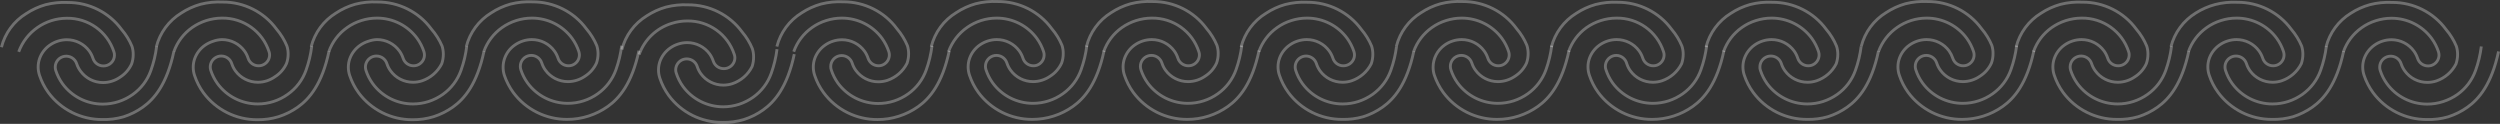 <?xml version="1.0" encoding="utf-8"?>
<svg width="434.505px" height="21.527px" viewBox="0 0 434.505 21.527" version="1.1"
  xmlns:xlink="http://www.w3.org/1999/xlink"
  xmlns="http://www.w3.org/2000/svg">
  <rect x="0" y="0" width="434.505" height="21.527" fill="#333333" stroke="none"/>
  <style>
        path {
        opacity: 0.3;
        }
  </style>
  <g id="Group" transform="translate(0.25 0.25)">
    <path d="M380.105 8.733C380.699 7.049 381.803 5.589 383.265 4.553C384.019 4.012 384.857 3.597 385.745 3.322C386.624 3.04 387.541 2.896 388.465 2.895C391.234 2.888 393.839 4.203 395.465 6.429C395.972 7.133 396.367 7.91 396.635 8.733C396.693 8.923 396.724 9.12 396.725 9.319C396.715 10.128 396.189 10.842 395.415 11.096C395.227 11.154 395.032 11.184 394.835 11.185C394.002 11.189 393.265 10.653 393.015 9.865C392.867 9.418 392.651 8.996 392.375 8.614C391.47 7.365 390.014 6.626 388.465 6.628C387.936 6.628 387.41 6.712 386.906 6.876C386.4 7.034 385.924 7.272 385.495 7.581C384.671 8.16 384.049 8.979 383.715 9.925C383.396 10.865 383.396 11.883 383.715 12.824C384.068 13.891 384.588 14.896 385.255 15.802C387.44 18.773 390.93 20.521 394.635 20.499C395.875 20.532 397.113 20.374 398.305 20.032C399.5 19.648 400.63 19.086 401.655 18.364C403.655 16.944 405.855 14.393 407.075 8.664M404.075 7.8C403.898 9.225 403.562 10.627 403.075 11.98C402.477 13.659 401.374 15.115 399.915 16.15C399.159 16.684 398.326 17.102 397.445 17.391C396.562 17.672 395.642 17.816 394.715 17.818C391.944 17.821 389.34 16.502 387.715 14.273C387.203 13.572 386.808 12.795 386.545 11.97C386.486 11.78 386.455 11.583 386.455 11.384C386.457 10.562 386.989 9.834 387.775 9.577C387.966 9.519 388.165 9.489 388.365 9.488C389.197 9.488 389.933 10.022 390.185 10.808C390.33 11.255 390.542 11.677 390.815 12.059C391.724 13.308 393.183 14.047 394.735 14.045C395.264 14.045 395.79 13.961 396.294 13.797C397.788 13.291 399.02 12.221 399.725 10.818C399.903 10.29 399.995 9.737 399.995 9.18C399.996 8.702 399.925 8.227 399.785 7.77C399.338 6.712 398.731 5.727 397.985 4.851C395.799 1.875 392.305 0.124 388.595 0.145C387.306 0.082 386.015 0.213 384.765 0.532C383.561 0.851 382.414 1.354 381.365 2.021C379.222 3.343 377.68 5.44 377.065 7.869" id="Shape" fill="none" fill-rule="evenodd" stroke="#FFFFFF" stroke-width="0.5" />
    <path d="M407.035 8.758C407.629 7.075 408.733 5.615 410.195 4.578C410.949 4.038 411.787 3.622 412.675 3.347C413.554 3.066 414.472 2.922 415.395 2.92C418.165 2.913 420.77 4.229 422.395 6.455C422.903 7.158 423.297 7.935 423.565 8.758C423.624 8.948 423.654 9.146 423.655 9.344C423.644 10.156 423.113 10.871 422.335 11.121C422.147 11.179 421.952 11.21 421.755 11.211C420.923 11.214 420.185 10.679 419.935 9.89C419.787 9.443 419.571 9.022 419.295 8.639C418.391 7.389 416.935 6.65 415.385 6.653C414.856 6.653 414.33 6.737 413.826 6.901C413.321 7.061 412.845 7.299 412.415 7.607C411.594 8.188 410.973 9.006 410.635 9.95C410.316 10.89 410.316 11.909 410.635 12.849C410.992 13.914 411.512 14.919 412.175 15.828C414.361 18.797 417.85 20.544 421.555 20.524C422.799 20.559 424.04 20.401 425.235 20.057C426.431 19.675 427.561 19.113 428.585 18.389C430.585 16.97 432.785 14.418 434.005 8.689M431.005 7.825C430.828 9.251 430.493 10.653 430.005 12.005C429.408 13.684 428.304 15.14 426.845 16.175C426.077 16.713 425.23 17.131 424.335 17.416C423.453 17.697 422.532 17.841 421.605 17.843C418.834 17.846 416.23 16.527 414.605 14.299C414.094 13.598 413.699 12.82 413.435 11.995C413.376 11.805 413.345 11.608 413.345 11.409C413.345 10.474 414.031 9.679 414.962 9.535C415.892 9.391 416.789 9.942 417.075 10.834C417.219 11.282 417.435 11.704 417.715 12.085C418.619 13.334 420.075 14.074 421.625 14.07C422.156 14.07 422.683 13.986 423.186 13.822C424.679 13.315 425.911 12.245 426.615 10.843C426.794 10.315 426.885 9.762 426.885 9.205C426.886 8.727 426.815 8.252 426.675 7.795C426.232 6.735 425.625 5.75 424.875 4.876C422.69 1.899 419.195 0.147 415.485 0.17C414.196 0.108 412.905 0.238 411.655 0.557C410.478 0.881 409.358 1.384 408.335 2.047C406.186 3.364 404.64 5.462 404.025 7.895" id="Shape" fill="none" fill-rule="evenodd" stroke="#FFFFFF" stroke-width="0.5" />
    <path d="M326.234 8.733C327.51 5.238 330.85 2.906 334.594 2.895C337.364 2.888 339.968 4.203 341.594 6.43C342.102 7.133 342.496 7.91 342.764 8.733C342.827 8.922 342.858 9.12 342.854 9.319C342.846 10.126 342.324 10.838 341.554 11.096C341.363 11.154 341.164 11.184 340.964 11.185C340.132 11.189 339.394 10.653 339.144 9.865C338.995 9.421 338.783 8.999 338.514 8.614C337.605 7.365 336.146 6.626 334.594 6.628C334.065 6.628 333.539 6.712 333.035 6.876C332.531 7.038 332.056 7.276 331.624 7.581C330.803 8.16 330.184 8.98 329.854 9.925C329.535 10.865 329.535 11.883 329.854 12.824C330.207 13.889 330.723 14.893 331.384 15.802C333.575 18.772 337.067 20.519 340.774 20.499C343.301 20.497 345.765 19.713 347.823 18.256C349.824 16.835 352.024 14.283 353.244 8.554M350.244 7.691C350.067 9.116 349.732 10.518 349.244 11.871C348.65 13.551 347.546 15.008 346.084 16.041C344.57 17.125 342.751 17.709 340.884 17.709C338.113 17.712 335.509 16.393 333.884 14.164C333.373 13.463 332.978 12.685 332.714 11.861C332.655 11.671 332.625 11.473 332.624 11.275C332.624 10.34 333.31 9.544 334.241 9.4C335.171 9.257 336.068 9.808 336.354 10.699C336.498 11.148 336.714 11.57 336.994 11.95C337.899 13.198 339.355 13.938 340.904 13.936C341.435 13.935 341.962 13.852 342.465 13.687C342.968 13.528 343.443 13.294 343.874 12.992C344.752 12.434 345.447 11.634 345.874 10.689C346.058 10.162 346.149 9.608 346.144 9.051C346.15 8.573 346.079 8.097 345.934 7.641C345.491 6.581 344.884 5.596 344.134 4.722C341.953 1.745 338.462 -0.007 334.754 0.016C333.462 -0.047 332.168 0.084 330.914 0.403C329.721 0.74 328.587 1.259 327.554 1.942C325.406 3.26 323.859 5.358 323.244 7.79" id="Shape" fill="none" fill-rule="evenodd" stroke="#FFFFFF" stroke-width="0.5" />
    <path d="M353.174 8.733C353.765 7.05 354.865 5.59 356.324 4.553C357.846 3.485 359.661 2.906 361.524 2.895C365.252 2.837 368.578 5.208 369.714 8.733C369.783 8.921 369.813 9.12 369.804 9.319C369.799 10.133 369.266 10.851 368.484 11.096C368.293 11.155 368.094 11.185 367.894 11.185C367.062 11.189 366.324 10.653 366.074 9.865C365.93 9.419 365.717 8.997 365.444 8.614C364.536 7.364 363.077 6.625 361.524 6.628C360.993 6.628 360.467 6.712 359.963 6.877C359.46 7.039 358.985 7.276 358.554 7.581C357.733 8.16 357.115 8.98 356.784 9.924C356.465 10.865 356.465 11.883 356.784 12.824C357.137 13.889 357.654 14.893 358.314 15.802C360.505 18.772 363.997 20.519 367.704 20.499C368.951 20.534 370.196 20.377 371.394 20.032C372.592 19.652 373.722 19.089 374.744 18.364C376.744 16.944 378.944 14.392 380.164 8.664M377.164 7.8C376.987 9.225 376.652 10.627 376.164 11.98C375.57 13.661 374.467 15.117 373.004 16.15C371.491 17.234 369.671 17.818 367.805 17.818C365.034 17.819 362.431 16.501 360.805 14.273C360.297 13.57 359.902 12.793 359.634 11.97C359.575 11.78 359.545 11.583 359.544 11.384C359.544 10.449 360.23 9.653 361.161 9.509C362.092 9.366 362.989 9.917 363.274 10.808C363.419 11.257 363.635 11.679 363.914 12.059C364.823 13.309 366.282 14.048 367.835 14.045C368.364 14.043 368.891 13.96 369.394 13.797C369.894 13.636 370.365 13.402 370.794 13.102C371.673 12.543 372.368 11.743 372.794 10.798C372.978 10.271 373.069 9.717 373.065 9.16C373.071 8.682 373 8.206 372.854 7.75C372.412 6.69 371.804 5.705 371.055 4.831C368.874 1.854 365.382 0.102 361.674 0.125C360.385 0.062 359.094 0.192 357.845 0.512C356.648 0.848 355.511 1.368 354.475 2.051C352.326 3.369 350.78 5.467 350.164 7.899" id="Shape" fill="none" fill-rule="evenodd" stroke="#FFFFFF" stroke-width="0.5" />
    <path d="M272.373 8.733C272.953 7.055 274.039 5.596 275.483 4.553C277.008 3.483 278.827 2.904 280.693 2.895C284.417 2.841 287.738 5.211 288.873 8.733C288.94 8.921 288.974 9.119 288.973 9.319C288.966 10.123 288.449 10.835 287.683 11.096C287.492 11.155 287.294 11.185 287.093 11.185C286.262 11.185 285.526 10.651 285.273 9.865C285.129 9.418 284.916 8.997 284.643 8.614C283.735 7.364 282.276 6.625 280.723 6.628C280.194 6.629 279.667 6.713 279.164 6.876C278.66 7.038 278.185 7.276 277.753 7.581C276.935 8.163 276.317 8.981 275.983 9.924C275.664 10.865 275.664 11.883 275.983 12.824C276.336 13.889 276.852 14.893 277.513 15.802C279.704 18.772 283.196 20.519 286.903 20.499C288.159 20.5 289.408 20.306 290.603 19.923C291.8 19.543 292.931 18.98 293.953 18.255C295.953 16.835 298.163 14.283 299.373 8.554M296.373 7.69C296.196 9.116 295.861 10.518 295.373 11.87C294.783 13.551 293.683 15.008 292.223 16.041C291.467 16.575 290.635 16.993 289.753 17.282C288.871 17.563 287.95 17.707 287.023 17.709C284.254 17.707 281.652 16.389 280.024 14.164C279.519 13.46 279.128 12.683 278.863 11.861C278.795 11.673 278.762 11.474 278.763 11.275C278.77 10.451 279.305 9.724 280.093 9.468C280.284 9.409 280.483 9.379 280.683 9.378C281.538 9.401 282.273 9.985 282.483 10.808C282.624 11.256 282.837 11.679 283.113 12.059C284.022 13.309 285.481 14.048 287.033 14.045C287.563 14.043 288.09 13.96 288.593 13.797C290.087 13.29 291.319 12.22 292.023 10.818C292.202 10.29 292.293 9.737 292.293 9.18C292.296 8.701 292.222 8.225 292.073 7.77C291.635 6.71 291.031 5.725 290.283 4.851C288.097 1.875 284.603 0.123 280.893 0.144C279.604 0.082 278.313 0.212 277.063 0.532C275.867 0.868 274.73 1.387 273.693 2.071C271.55 3.395 270.006 5.49 269.383 7.919" id="Shape" fill="none" fill-rule="evenodd" stroke="#FFFFFF" stroke-width="0.5" />
    <path d="M299.304 8.733C299.895 7.051 300.995 5.591 302.454 4.553C303.208 4.012 304.045 3.596 304.934 3.322C305.813 3.04 306.73 2.896 307.654 2.895C310.423 2.89 313.027 4.204 314.654 6.429C315.157 7.135 315.552 7.911 315.824 8.733C315.882 8.923 315.913 9.12 315.914 9.319C315.905 10.125 315.384 10.838 314.614 11.096C314.423 11.155 314.224 11.185 314.024 11.185C313.193 11.182 312.459 10.649 312.204 9.865C312.059 9.418 311.846 8.997 311.574 8.614C310.665 7.364 309.206 6.624 307.654 6.628C307.127 6.629 306.604 6.713 306.104 6.876C305.596 7.036 305.117 7.274 304.684 7.581C303.865 8.163 303.247 8.981 302.914 9.924C302.594 10.865 302.594 11.883 302.914 12.823C303.267 13.89 303.786 14.896 304.454 15.802C306.639 18.773 310.129 20.52 313.834 20.498C315.057 20.527 316.278 20.37 317.454 20.032C318.651 19.652 319.781 19.089 320.804 18.364C322.804 16.944 325.014 14.392 326.224 8.663M323.224 7.8C323.047 9.225 322.711 10.627 322.224 11.98C321.634 13.66 320.533 15.117 319.074 16.15C318.318 16.684 317.485 17.102 316.604 17.391C315.721 17.672 314.8 17.816 313.874 17.818C311.104 17.816 308.502 16.498 306.874 14.273C306.37 13.57 305.978 12.793 305.714 11.97C305.644 11.783 305.614 11.583 305.624 11.384C305.622 10.561 306.155 9.831 306.944 9.577C307.135 9.518 307.334 9.488 307.534 9.488C308.365 9.488 309.101 10.022 309.354 10.808C309.494 11.256 309.707 11.679 309.984 12.059C310.892 13.309 312.351 14.048 313.904 14.045C314.432 14.045 314.959 13.961 315.463 13.797C316.956 13.291 318.189 12.22 318.894 10.818C319.072 10.29 319.164 9.737 319.164 9.18C319.166 8.701 319.092 8.225 318.944 7.77C318.505 6.71 317.901 5.725 317.154 4.851C314.968 1.875 311.474 0.123 307.764 0.145C306.475 0.082 305.184 0.212 303.934 0.532C302.737 0.868 301.6 1.387 300.564 2.071C298.421 3.393 296.879 5.49 296.264 7.919" id="Shape" fill="none" fill-rule="evenodd" stroke="#FFFFFF" stroke-width="0.5" />
    <path d="M218.543 8.733C219.136 7.049 220.24 5.589 221.703 4.553C222.457 4.012 223.294 3.596 224.183 3.322C225.062 3.04 225.979 2.896 226.903 2.895C229.672 2.888 232.277 4.203 233.903 6.429C234.41 7.133 234.805 7.91 235.073 8.733C235.131 8.923 235.161 9.12 235.163 9.319C235.147 10.139 234.602 10.856 233.813 11.096C233.625 11.154 233.429 11.184 233.233 11.185C232.4 11.189 231.662 10.653 231.413 9.865C231.264 9.418 231.049 8.996 230.773 8.614C229.869 7.364 228.412 6.624 226.863 6.628C226.334 6.628 225.807 6.712 225.304 6.876C224.798 7.034 224.322 7.272 223.893 7.581C223.069 8.16 222.446 8.979 222.113 9.924C221.793 10.865 221.793 11.883 222.113 12.823C222.47 13.889 222.989 14.893 223.653 15.802C225.839 18.772 229.328 20.519 233.033 20.498C234.273 20.531 235.511 20.374 236.703 20.032C237.899 19.65 239.029 19.087 240.053 18.364C242.053 16.944 244.253 14.392 245.473 8.663M242.473 7.8C242.295 9.225 241.96 10.627 241.473 11.98C240.875 13.659 239.772 15.114 238.313 16.15C237.557 16.684 236.724 17.102 235.843 17.391C234.96 17.672 234.039 17.816 233.113 17.818C230.341 17.821 227.737 16.502 226.112 14.273C225.601 13.572 225.206 12.794 224.943 11.97C224.883 11.78 224.853 11.582 224.853 11.384C224.854 10.562 225.386 9.834 226.173 9.577C226.364 9.519 226.563 9.489 226.763 9.487C227.579 9.504 228.295 10.035 228.543 10.808C228.687 11.254 228.9 11.676 229.173 12.059C230.082 13.308 231.54 14.047 233.093 14.045C233.621 14.045 234.148 13.961 234.651 13.797C236.145 13.291 237.378 12.22 238.083 10.818C238.261 10.29 238.352 9.737 238.353 9.18C238.354 8.702 238.283 8.227 238.143 7.77C237.696 6.711 237.089 5.727 236.343 4.851C234.158 1.873 230.663 0.122 226.953 0.144C225.664 0.082 224.372 0.213 223.123 0.532C221.929 0.867 220.795 1.387 219.763 2.071C217.614 3.389 216.068 5.487 215.453 7.919" id="Shape" fill="none" fill-rule="evenodd" stroke="#FFFFFF" stroke-width="0.5" />
    <path d="M245.434 8.733C246.031 7.051 247.134 5.592 248.594 4.553C249.348 4.012 250.185 3.596 251.074 3.322C251.953 3.04 252.87 2.896 253.794 2.895C256.563 2.888 259.168 4.203 260.794 6.429C261.301 7.133 261.696 7.91 261.964 8.733C262.022 8.923 262.052 9.12 262.054 9.319C262.044 10.128 261.518 10.842 260.744 11.096C260.556 11.154 260.36 11.184 260.164 11.185C259.331 11.188 258.593 10.653 258.344 9.865C258.195 9.418 257.98 8.996 257.704 8.614C256.8 7.364 255.343 6.624 253.794 6.628C253.265 6.628 252.738 6.712 252.235 6.876C251.73 7.035 251.253 7.273 250.824 7.581C249.571 8.47 248.826 9.904 248.824 11.434C248.824 11.905 248.898 12.374 249.044 12.823C249.405 13.887 249.924 14.891 250.584 15.802C252.772 18.775 256.266 20.522 259.974 20.498C261.229 20.5 262.478 20.306 263.673 19.923C264.87 19.541 266 18.978 267.024 18.255C269.024 16.835 271.224 14.283 272.444 8.554M269.443 7.69C269.266 9.116 268.931 10.518 268.443 11.87C267.846 13.549 266.742 15.005 265.283 16.041C264.528 16.577 263.695 16.995 262.813 17.282C261.931 17.563 261.01 17.707 260.083 17.709C257.312 17.711 254.708 16.393 253.083 14.164C252.572 13.463 252.177 12.685 251.913 11.86C251.854 11.671 251.823 11.473 251.823 11.275C251.823 10.339 252.509 9.544 253.44 9.4C254.37 9.256 255.267 9.808 255.553 10.699C255.697 11.147 255.913 11.57 256.193 11.95C257.097 13.2 258.553 13.939 260.103 13.935C260.634 13.935 261.161 13.851 261.664 13.687C262.166 13.526 262.641 13.292 263.073 12.992C263.948 12.431 264.643 11.631 265.073 10.689C265.252 10.161 265.343 9.608 265.343 9.051C265.344 8.573 265.273 8.098 265.133 7.641C264.69 6.58 264.083 5.595 263.333 4.722C261.151 1.746 257.66 -0.006 253.953 0.015C252.661 -0.048 251.366 0.083 250.113 0.403C248.919 0.738 247.785 1.258 246.753 1.942C244.604 3.259 243.058 5.357 242.443 7.79" id="Shape" fill="none" fill-rule="evenodd" stroke="#FFFFFF" stroke-width="0.5" />
    <path d="M164.602 8.733C165.878 5.237 169.217 2.906 172.962 2.895C175.732 2.888 178.336 4.203 179.962 6.429C180.47 7.133 180.864 7.91 181.132 8.733C181.195 8.922 181.226 9.12 181.222 9.319C181.218 10.117 180.71 10.828 179.952 11.096C179.761 11.155 179.562 11.185 179.362 11.185C178.53 11.188 177.792 10.653 177.542 9.865C177.397 9.418 177.185 8.997 176.912 8.614C176.004 7.364 174.545 6.624 172.992 6.628C172.463 6.628 171.937 6.712 171.433 6.876C170.929 7.038 170.454 7.276 170.022 7.581C169.201 8.16 168.582 8.979 168.252 9.924C167.933 10.865 167.933 11.883 168.252 12.823C168.605 13.889 169.121 14.893 169.782 15.802C171.973 18.772 175.465 20.519 179.172 20.498C180.428 20.5 181.676 20.306 182.872 19.923C184.069 19.543 185.199 18.98 186.222 18.255C188.222 16.835 190.422 14.283 191.642 8.554M188.642 7.69C188.465 9.116 188.13 10.518 187.642 11.87C187.048 13.551 185.944 15.008 184.482 16.04C182.968 17.125 181.149 17.708 179.282 17.709C176.513 17.71 173.91 16.393 172.283 14.165C171.775 13.462 171.38 12.684 171.112 11.86C171.053 11.671 171.022 11.473 171.022 11.275C171.022 10.339 171.708 9.544 172.639 9.4C173.569 9.256 174.466 9.808 174.752 10.699C174.896 11.147 175.112 11.57 175.392 11.95C176.297 13.198 177.753 13.938 179.302 13.935C179.833 13.935 180.36 13.851 180.863 13.687C181.366 13.528 181.841 13.294 182.272 12.992C183.15 12.434 183.845 11.633 184.272 10.689C184.456 10.162 184.547 9.608 184.542 9.051C184.548 8.572 184.477 8.097 184.332 7.641C183.889 6.58 183.282 5.595 182.532 4.722C180.351 1.744 176.86 -0.007 173.152 0.015C171.86 -0.047 170.565 0.084 169.312 0.403C168.119 0.74 166.985 1.259 165.952 1.942C163.772 3.27 162.208 5.401 161.602 7.869" id="Shape" fill="none" fill-rule="evenodd" stroke="#FFFFFF" stroke-width="0.5" />
    <path d="M191.572 8.733C192.163 7.05 193.263 5.59 194.722 4.553C196.244 3.485 198.059 2.906 199.922 2.895C203.65 2.837 206.976 5.208 208.112 8.733C208.179 8.921 208.213 9.119 208.212 9.319C208.2 10.133 207.664 10.849 206.882 11.096C206.691 11.155 206.493 11.185 206.292 11.185C205.46 11.188 204.722 10.653 204.472 9.865C204.328 9.418 204.115 8.996 203.842 8.614C202.934 7.364 201.475 6.624 199.922 6.628C199.394 6.628 198.867 6.712 198.364 6.876C197.86 7.038 197.384 7.276 196.952 7.581C196.131 8.16 195.512 8.979 195.182 9.924C194.863 10.865 194.863 11.883 195.182 12.823C195.535 13.889 196.051 14.893 196.712 15.802C198.903 18.772 202.395 20.519 206.102 20.498C207.358 20.5 208.607 20.306 209.802 19.923C210.999 19.543 212.13 18.98 213.152 18.255C215.152 16.835 217.362 14.283 218.572 8.554M215.572 7.69C215.395 9.116 215.06 10.518 214.572 11.87C213.978 13.551 212.875 15.008 211.412 16.04C209.898 17.125 208.079 17.708 206.212 17.709C203.444 17.71 200.84 16.393 199.214 14.165C198.705 13.462 198.31 12.684 198.042 11.86C197.983 11.671 197.953 11.473 197.952 11.275C197.959 10.451 198.494 9.724 199.282 9.468C199.473 9.409 199.672 9.378 199.872 9.378C200.703 9.381 201.437 9.914 201.692 10.699C201.833 11.147 202.046 11.569 202.322 11.95C203.231 13.2 204.69 13.939 206.242 13.935C206.772 13.934 207.299 13.85 207.803 13.687C208.302 13.527 208.773 13.292 209.202 12.992C210.081 12.434 210.776 11.633 211.202 10.689C211.386 10.162 211.477 9.608 211.472 9.051C211.479 8.572 211.408 8.097 211.262 7.641C210.819 6.58 210.212 5.595 209.462 4.722C207.282 1.744 203.79 -0.007 200.082 0.015C198.793 -0.047 197.502 0.083 196.252 0.403C195.056 0.739 193.919 1.258 192.882 1.942C190.717 3.278 189.169 5.408 188.572 7.869" id="Shape" fill="none" fill-rule="evenodd" stroke="#FFFFFF" stroke-width="0.5" />
    <path d="M110.837 9.23C111.747 6.641 113.84 4.634 116.477 3.819C117.355 3.537 118.273 3.393 119.197 3.392C122.92 3.338 126.241 5.708 127.377 9.23C127.443 9.418 127.477 9.616 127.477 9.816C127.464 10.63 126.928 11.345 126.147 11.593C125.956 11.652 125.757 11.682 125.557 11.682C124.73 11.688 123.993 11.168 123.727 10.391C123.582 9.945 123.369 9.523 123.097 9.14C122.188 7.89 120.729 7.151 119.177 7.155C118.65 7.156 118.127 7.24 117.627 7.403C117.119 7.563 116.64 7.801 116.207 8.108C115.388 8.69 114.77 9.508 114.437 10.451C114.117 11.391 114.117 12.41 114.437 13.35C114.79 14.415 115.306 15.42 115.967 16.329C118.157 19.299 121.649 21.045 125.357 21.025C126.598 21.049 127.837 20.882 129.027 20.529C130.224 20.149 131.354 19.586 132.377 18.861C134.377 17.441 136.587 14.889 137.797 9.16M134.796 8.297C134.619 9.722 134.284 11.124 133.796 12.477C133.206 14.157 132.106 15.614 130.646 16.647C129.89 17.181 129.058 17.6 128.176 17.888C127.294 18.169 126.373 18.313 125.446 18.315C122.677 18.313 120.075 16.996 118.446 14.771C117.942 14.067 117.551 13.29 117.286 12.467C117.218 12.279 117.184 12.081 117.186 11.881C117.192 11.058 117.728 10.33 118.516 10.074C118.707 10.015 118.906 9.985 119.106 9.985C119.938 9.985 120.674 10.519 120.926 11.306C121.067 11.753 121.28 12.176 121.556 12.556C122.465 13.806 123.924 14.546 125.476 14.542C126.005 14.542 126.532 14.458 127.035 14.294C128.529 13.788 129.762 12.718 130.466 11.315C130.649 10.764 130.737 10.187 130.726 9.607C130.729 9.129 130.655 8.653 130.506 8.198C130.069 7.145 129.468 6.167 128.726 5.298C126.54 2.322 123.046 0.571 119.336 0.592C118.047 0.529 116.756 0.66 115.506 0.979C114.309 1.316 113.173 1.835 112.136 2.518C109.994 3.84 108.452 5.937 107.836 8.366" id="Shape" fill="none" fill-rule="evenodd" stroke="#FFFFFF" stroke-width="0.5" />
    <path d="M137.702 8.733C138.296 7.049 139.399 5.589 140.862 4.553C141.616 4.012 142.453 3.596 143.342 3.322C144.22 3.04 145.138 2.896 146.062 2.895C148.83 2.889 151.434 4.204 153.061 6.429C153.565 7.135 153.96 7.911 154.232 8.733C154.29 8.923 154.32 9.12 154.322 9.319C154.312 10.128 153.785 10.842 153.012 11.096C152.824 11.154 152.628 11.184 152.432 11.185C151.616 11.178 150.895 10.661 150.632 9.895C150.487 9.448 150.274 9.026 150.002 8.643C149.093 7.393 147.634 6.654 146.082 6.658C145.555 6.659 145.032 6.743 144.532 6.906C144.026 7.064 143.55 7.302 143.122 7.611C142.298 8.19 141.676 9.008 141.342 9.954C141.022 10.895 141.022 11.913 141.342 12.853C141.695 13.92 142.214 14.925 142.882 15.832C145.067 18.803 148.557 20.55 152.262 20.528C153.516 20.53 154.765 20.336 155.96 19.953C157.16 19.571 158.294 19.008 159.322 18.284C161.322 16.865 163.522 14.313 164.732 8.584M161.732 7.72C161.554 9.146 161.219 10.548 160.732 11.9C160.141 13.58 159.041 15.037 157.582 16.07C156.826 16.605 155.993 17.023 155.112 17.311C154.229 17.592 153.308 17.736 152.382 17.738C149.612 17.736 147.01 16.419 145.382 14.194C144.877 13.49 144.486 12.713 144.222 11.89C144.157 11.702 144.126 11.503 144.132 11.304C144.133 10.482 144.665 9.754 145.452 9.497C145.643 9.438 145.842 9.408 146.042 9.408C146.873 9.408 147.609 9.942 147.862 10.729C148.002 11.177 148.215 11.599 148.492 11.98C149.4 13.23 150.859 13.969 152.412 13.965C152.943 13.965 153.469 13.881 153.973 13.717C155.466 13.21 156.697 12.14 157.402 10.739C157.58 10.21 157.671 9.657 157.672 9.1C157.673 8.623 157.602 8.147 157.462 7.69C157.015 6.632 156.408 5.648 155.662 4.771C153.476 1.795 149.982 0.044 146.272 0.065C144.983 0.002 143.691 0.133 142.442 0.452C141.245 0.79 140.108 1.309 139.072 1.991C136.929 3.313 135.387 5.41 134.772 7.839" id="Shape" fill="none" fill-rule="evenodd" stroke="#FFFFFF" stroke-width="0.5" />
    <path d="M56.901 8.733C57.495 7.049 58.599 5.589 60.061 4.553C60.815 4.012 61.653 3.596 62.541 3.322C63.42 3.04 64.338 2.896 65.261 2.895C68.031 2.888 70.635 4.203 72.261 6.429C72.769 7.132 73.163 7.909 73.431 8.733C73.489 8.923 73.52 9.12 73.521 9.319C73.511 10.128 72.985 10.842 72.211 11.096C72.023 11.154 71.828 11.184 71.631 11.185C70.798 11.188 70.061 10.653 69.811 9.865C69.663 9.418 69.447 8.996 69.171 8.614C68.267 7.364 66.811 6.624 65.261 6.628C64.734 6.649 64.215 6.753 63.721 6.936C63.216 7.095 62.74 7.333 62.311 7.641C61.49 8.222 60.868 9.04 60.531 9.984C60.212 10.924 60.212 11.943 60.531 12.883C60.888 13.948 61.407 14.953 62.071 15.862C64.257 18.831 67.746 20.578 71.451 20.558C72.688 20.57 73.919 20.393 75.101 20.032C76.297 19.65 77.427 19.087 78.451 18.364C80.451 16.944 82.651 14.392 83.871 8.663M80.871 7.799C80.694 9.225 80.359 10.627 79.871 11.979C79.276 13.657 78.177 15.113 76.721 16.149C75.965 16.684 75.132 17.102 74.251 17.391C73.368 17.672 72.448 17.816 71.521 17.818C68.75 17.82 66.146 16.502 64.521 14.273C64.01 13.572 63.614 12.794 63.351 11.97C63.292 11.78 63.261 11.582 63.261 11.384C63.269 10.564 63.798 9.839 64.581 9.577C64.772 9.519 64.971 9.488 65.171 9.487C66.003 9.487 66.739 10.021 66.991 10.808C67.135 11.257 67.351 11.679 67.631 12.059C68.535 13.309 69.991 14.048 71.541 14.045C72.07 14.045 72.596 13.961 73.1 13.797C74.594 13.291 75.826 12.22 76.531 10.818C76.71 10.29 76.801 9.737 76.801 9.18C76.802 8.702 76.731 8.227 76.591 7.77C76.127 6.689 75.496 5.688 74.721 4.801C72.536 1.823 69.041 0.072 65.331 0.095C64.042 0.032 62.751 0.163 61.501 0.482C60.307 0.818 59.173 1.337 58.141 2.021C55.992 3.339 54.446 5.437 53.831 7.869" id="Shape" fill="none" fill-rule="evenodd" stroke="#FFFFFF" stroke-width="0.5" />
    <path d="M83.831 8.733C84.429 7.051 85.532 5.592 86.991 4.553C88.51 3.479 90.327 2.899 92.191 2.895C94.961 2.888 97.565 4.203 99.191 6.429C99.699 7.132 100.094 7.909 100.361 8.733C100.42 8.923 100.45 9.12 100.451 9.319C100.444 10.129 99.917 10.844 99.141 11.096C98.954 11.154 98.758 11.184 98.561 11.185C97.729 11.188 96.991 10.653 96.741 9.865C96.593 9.418 96.377 8.996 96.101 8.614C95.197 7.364 93.741 6.624 92.191 6.628C91.663 6.628 91.136 6.712 90.632 6.876C90.129 7.038 89.653 7.276 89.221 7.581C87.529 8.749 86.793 10.869 87.401 12.823C87.763 13.887 88.282 14.891 88.941 15.802C91.132 18.772 94.624 20.519 98.331 20.498C99.587 20.5 100.835 20.306 102.031 19.923C103.227 19.541 104.357 18.978 105.381 18.255C107.381 16.835 109.581 14.283 110.801 8.554M107.801 7.691C107.624 9.116 107.289 10.518 106.801 11.871C106.204 13.55 105.101 15.005 103.641 16.041C102.127 17.125 100.308 17.709 98.441 17.709C95.67 17.712 93.066 16.393 91.441 14.164C90.93 13.463 90.535 12.686 90.271 11.861C90.212 11.671 90.182 11.473 90.181 11.275C90.181 10.34 90.867 9.544 91.798 9.4C92.728 9.257 93.626 9.808 93.911 10.699C94.055 11.148 94.272 11.57 94.551 11.95C95.455 13.2 96.912 13.94 98.461 13.936C98.99 13.936 99.517 13.852 100.02 13.688C100.524 13.529 101 13.295 101.431 12.993C102.307 12.431 103.001 11.632 103.431 10.689C103.6 10.18 103.688 9.647 103.691 9.11C103.692 8.633 103.622 8.158 103.481 7.701C103.038 6.64 102.431 5.655 101.681 4.781C99.499 1.806 96.008 0.054 92.301 0.075C91.009 0.013 89.715 0.143 88.461 0.462C87.268 0.8 86.135 1.319 85.101 2.001C82.953 3.319 81.406 5.417 80.791 7.849" id="Shape" fill="none" fill-rule="evenodd" stroke="#FFFFFF" stroke-width="0.5" />
    <path d="M3 8.759C4.276 5.263 7.615 2.932 11.36 2.921C15.087 2.863 18.414 5.234 19.55 8.759C19.618 8.946 19.649 9.145 19.64 9.345C19.635 10.159 19.102 10.877 18.32 11.122C18.129 11.181 17.93 11.211 17.73 11.211C16.898 11.215 16.16 10.679 15.91 9.891C15.765 9.444 15.553 9.023 15.28 8.64C14.372 7.39 12.912 6.65 11.36 6.654C10.831 6.654 10.305 6.738 9.801 6.902C9.297 7.064 8.821 7.302 8.39 7.607C7.569 8.186 6.95 9.005 6.62 9.95C6.301 10.891 6.301 11.909 6.62 12.85C6.973 13.915 7.489 14.919 8.15 15.828C10.34 18.798 13.833 20.545 17.54 20.524C18.777 20.557 20.012 20.4 21.2 20.058C22.397 19.678 23.527 19.115 24.55 18.39C26.55 16.97 28.75 14.418 29.97 8.689M26.97 7.826C26.793 9.251 26.457 10.653 25.97 12.006C25.376 13.686 24.272 15.143 22.81 16.176C21.296 17.26 19.477 17.843 17.61 17.844C14.839 17.845 12.236 16.527 10.61 14.299C10.102 13.596 9.708 12.819 9.44 11.996C9.381 11.806 9.35 11.608 9.35 11.41C9.35 10.475 10.036 9.679 10.966 9.535C11.897 9.392 12.794 9.943 13.08 10.834C13.23 11.295 13.457 11.728 13.75 12.115C14.658 13.365 16.117 14.104 17.67 14.101C18.2 14.099 18.726 14.015 19.23 13.852C19.729 13.692 20.201 13.457 20.63 13.157C21.508 12.599 22.203 11.799 22.63 10.854C22.814 10.327 22.905 9.773 22.9 9.216C22.906 8.738 22.835 8.262 22.69 7.806C22.247 6.745 21.64 5.76 20.89 4.887C18.709 1.909 15.218 0.158 11.51 0.18C10.218 0.118 8.923 0.249 7.67 0.568C6.477 0.905 5.343 1.424 4.31 2.107C2.161 3.424 0.615 5.522 0 7.955" id="Shape" fill="none" fill-rule="evenodd" stroke="#FFFFFF" stroke-width="0.5" />
    <path d="M29.97 8.733C30.561 7.05 31.661 5.59 33.12 4.553C34.642 3.484 36.457 2.906 38.32 2.895C42.048 2.837 45.374 5.208 46.51 8.733C46.577 8.921 46.611 9.119 46.61 9.319C46.597 10.133 46.062 10.848 45.28 11.096C45.089 11.155 44.89 11.185 44.69 11.185C43.858 11.188 43.12 10.653 42.87 9.865C42.726 9.418 42.513 8.996 42.24 8.614C41.332 7.363 39.873 6.624 38.32 6.628C37.784 6.646 37.254 6.75 36.75 6.936C36.247 7.098 35.772 7.336 35.34 7.641C34.522 8.223 33.904 9.041 33.57 9.984C33.251 10.924 33.251 11.943 33.57 12.883C33.923 13.948 34.439 14.953 35.1 15.862C37.291 18.831 40.783 20.578 44.49 20.558C45.734 20.572 46.972 20.395 48.16 20.032C49.358 19.652 50.488 19.089 51.51 18.364C53.51 16.944 55.72 14.392 56.93 8.663M53.93 7.799C53.753 9.225 53.418 10.627 52.93 11.979C52.331 13.663 51.22 15.12 49.75 16.15C48.236 17.234 46.417 17.817 44.55 17.818C41.78 17.819 39.176 16.501 37.55 14.273C37.043 13.57 36.648 12.793 36.38 11.97C36.321 11.78 36.291 11.582 36.29 11.384C36.297 10.56 36.832 9.833 37.62 9.577C37.811 9.518 38.01 9.488 38.21 9.487C39.042 9.487 39.778 10.021 40.03 10.808C40.171 11.256 40.384 11.678 40.66 12.059C41.569 13.309 43.028 14.048 44.58 14.045C45.11 14.043 45.636 13.96 46.14 13.796C46.643 13.627 47.118 13.387 47.55 13.082C48.429 12.524 49.124 11.723 49.55 10.778C49.737 10.252 49.832 9.698 49.83 9.14C49.833 8.661 49.759 8.185 49.61 7.73C49.167 6.67 48.56 5.685 47.81 4.811C45.63 1.834 42.138 0.082 38.43 0.105C37.141 0.042 35.85 0.172 34.6 0.492C33.404 0.828 32.267 1.347 31.23 2.031C29.085 3.352 27.539 5.449 26.92 7.879" id="Shape" fill="none" fill-rule="evenodd" stroke="#FFFFFF" stroke-width="0.5" />
  </g>
</svg>

